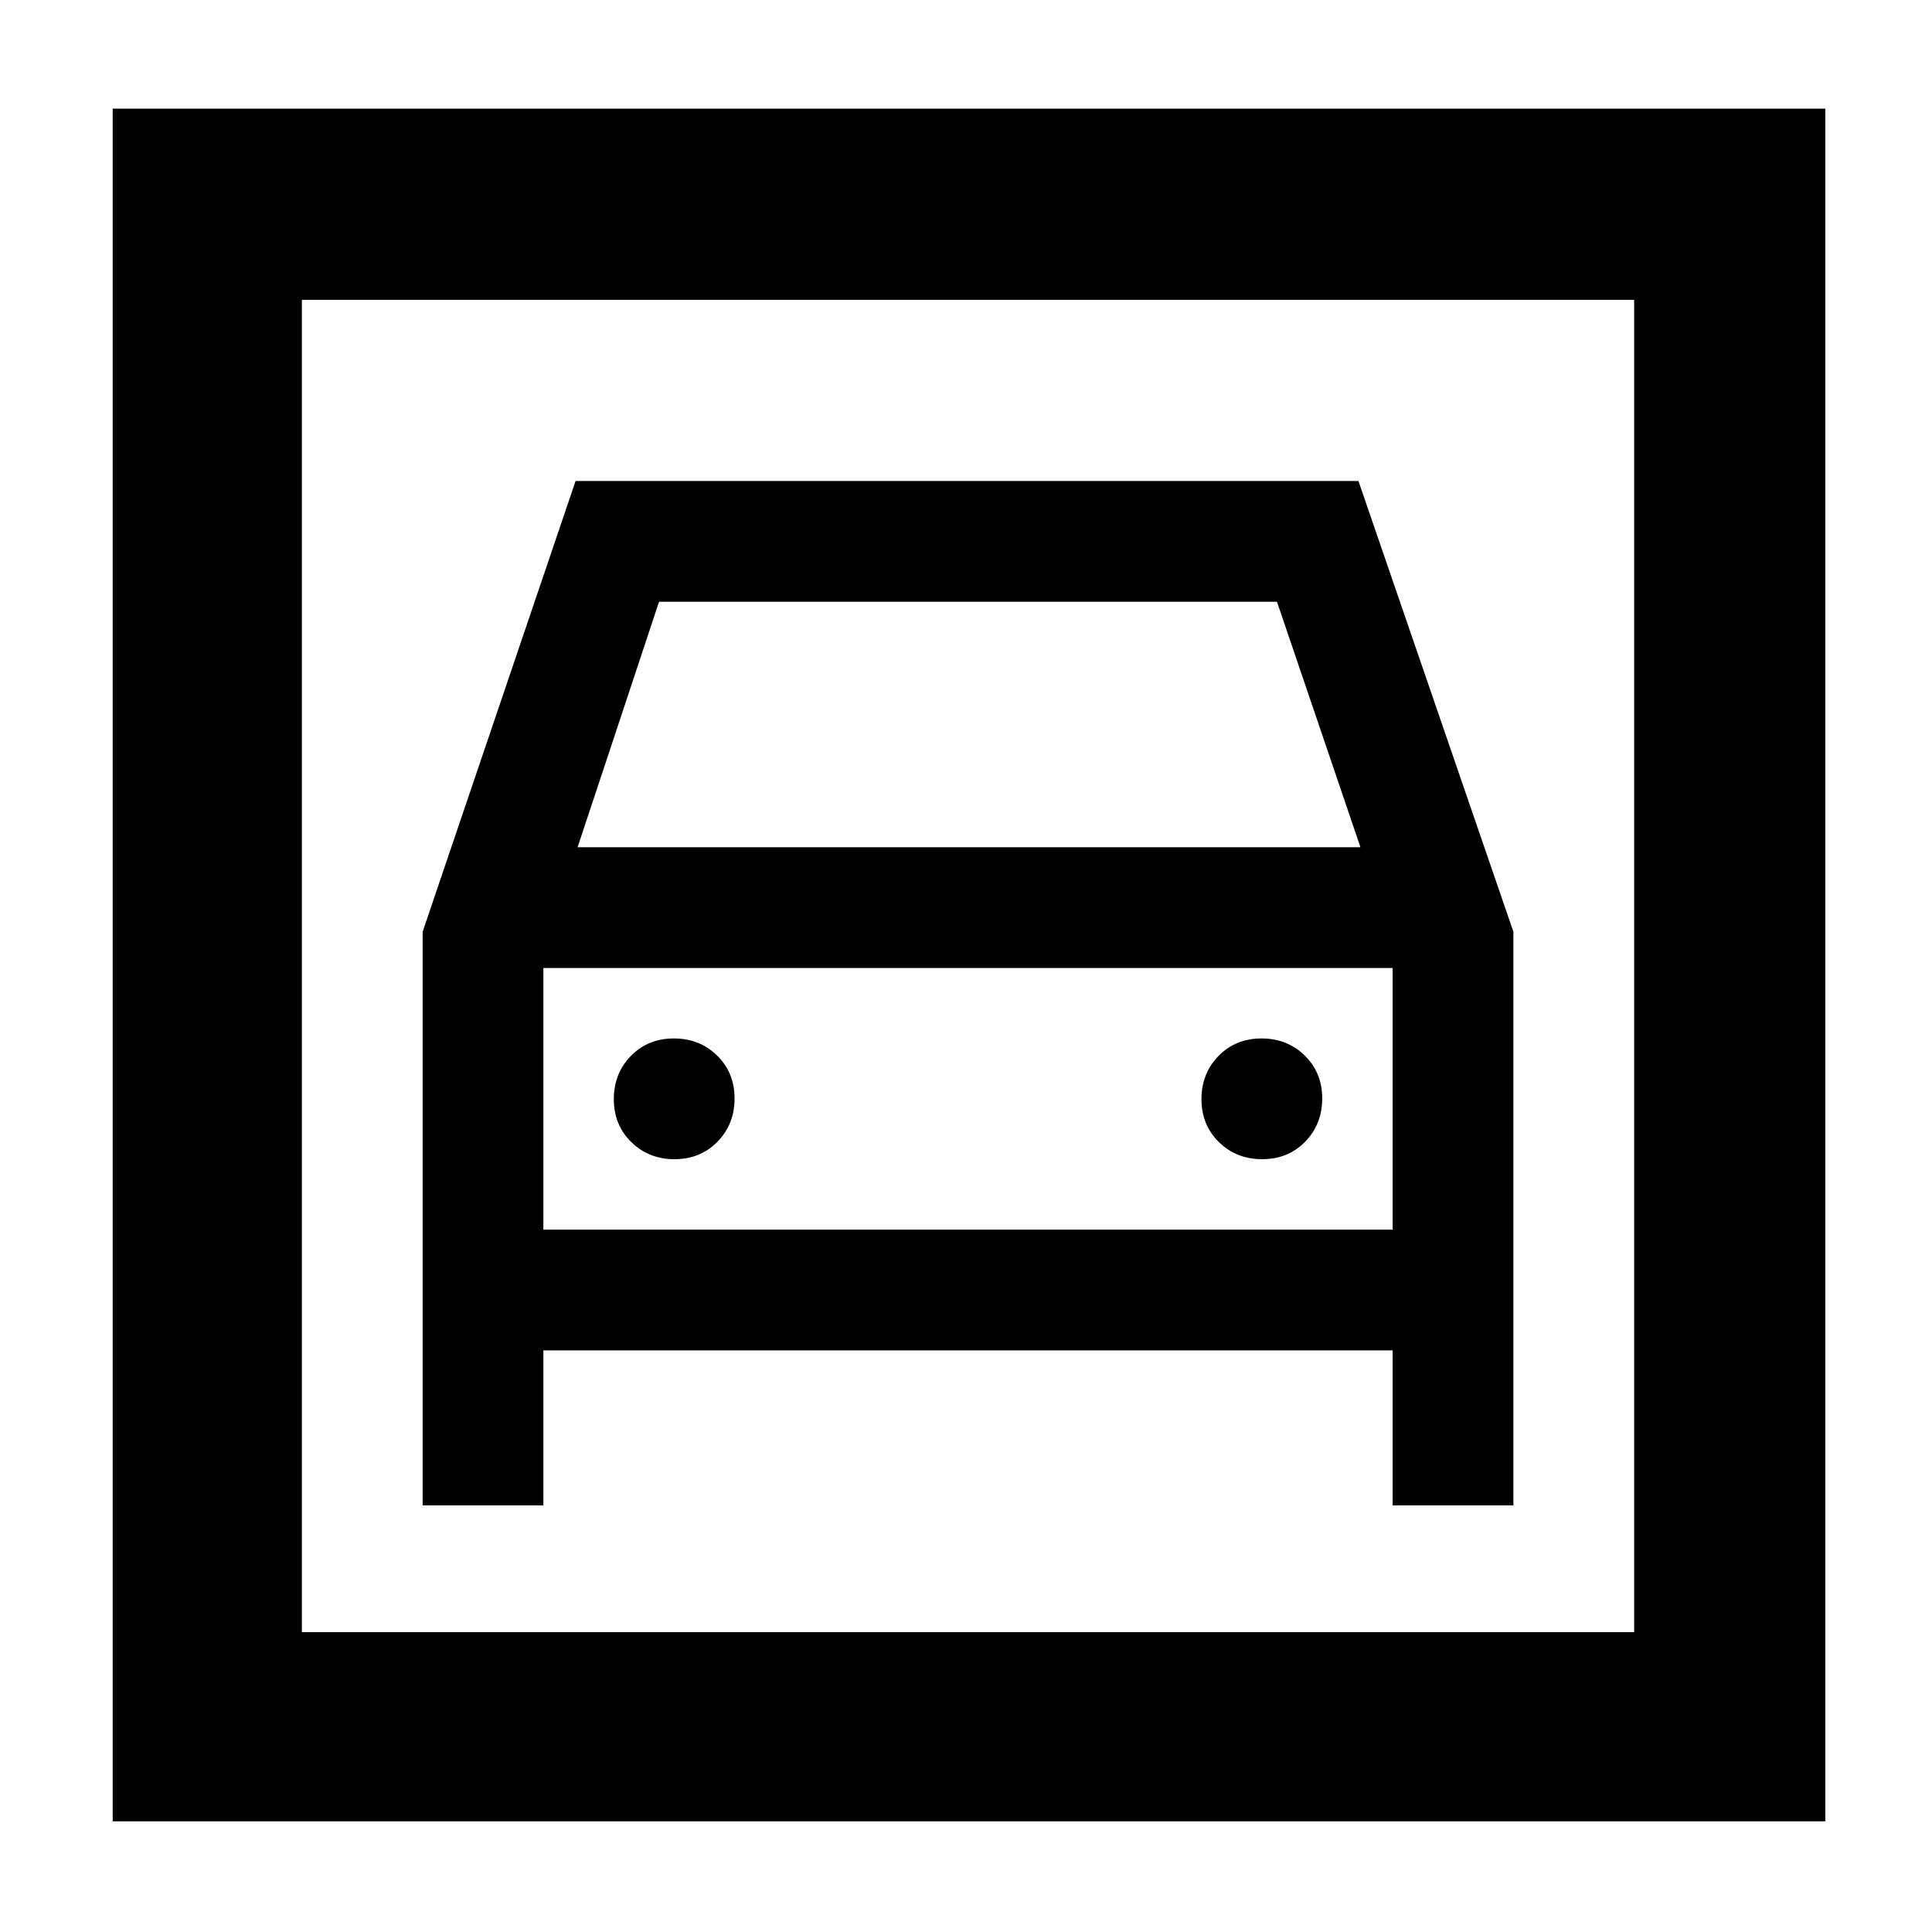 <svg xmlns="http://www.w3.org/2000/svg" width="48" height="48" viewBox="0 96 960 960"><path d="M56 1001V150h851v851H56Zm94-94h662V245H150v662Zm185.175-235q12.825 0 21.325-8.675 8.5-8.676 8.5-21.5 0-12.825-8.675-21.325-8.676-8.5-21.5-8.5-12.825 0-21.325 8.675-8.5 8.676-8.5 21.5 0 12.825 8.675 21.325 8.676 8.5 21.5 8.5Zm292 0q12.825 0 21.325-8.675 8.5-8.676 8.5-21.5 0-12.825-8.675-21.325-8.676-8.5-21.5-8.5-12.825 0-21.325 8.675-8.5 8.676-8.5 21.5 0 12.825 8.675 21.325 8.676 8.5 21.5 8.5ZM210 844h60v-77h422v77h60V559l-77-224H286l-76 224v285Zm77-327 40.483-122h307.034L676 517H287Zm-17 190V577h422v130H270ZM150 907V245v662Z"/></svg>